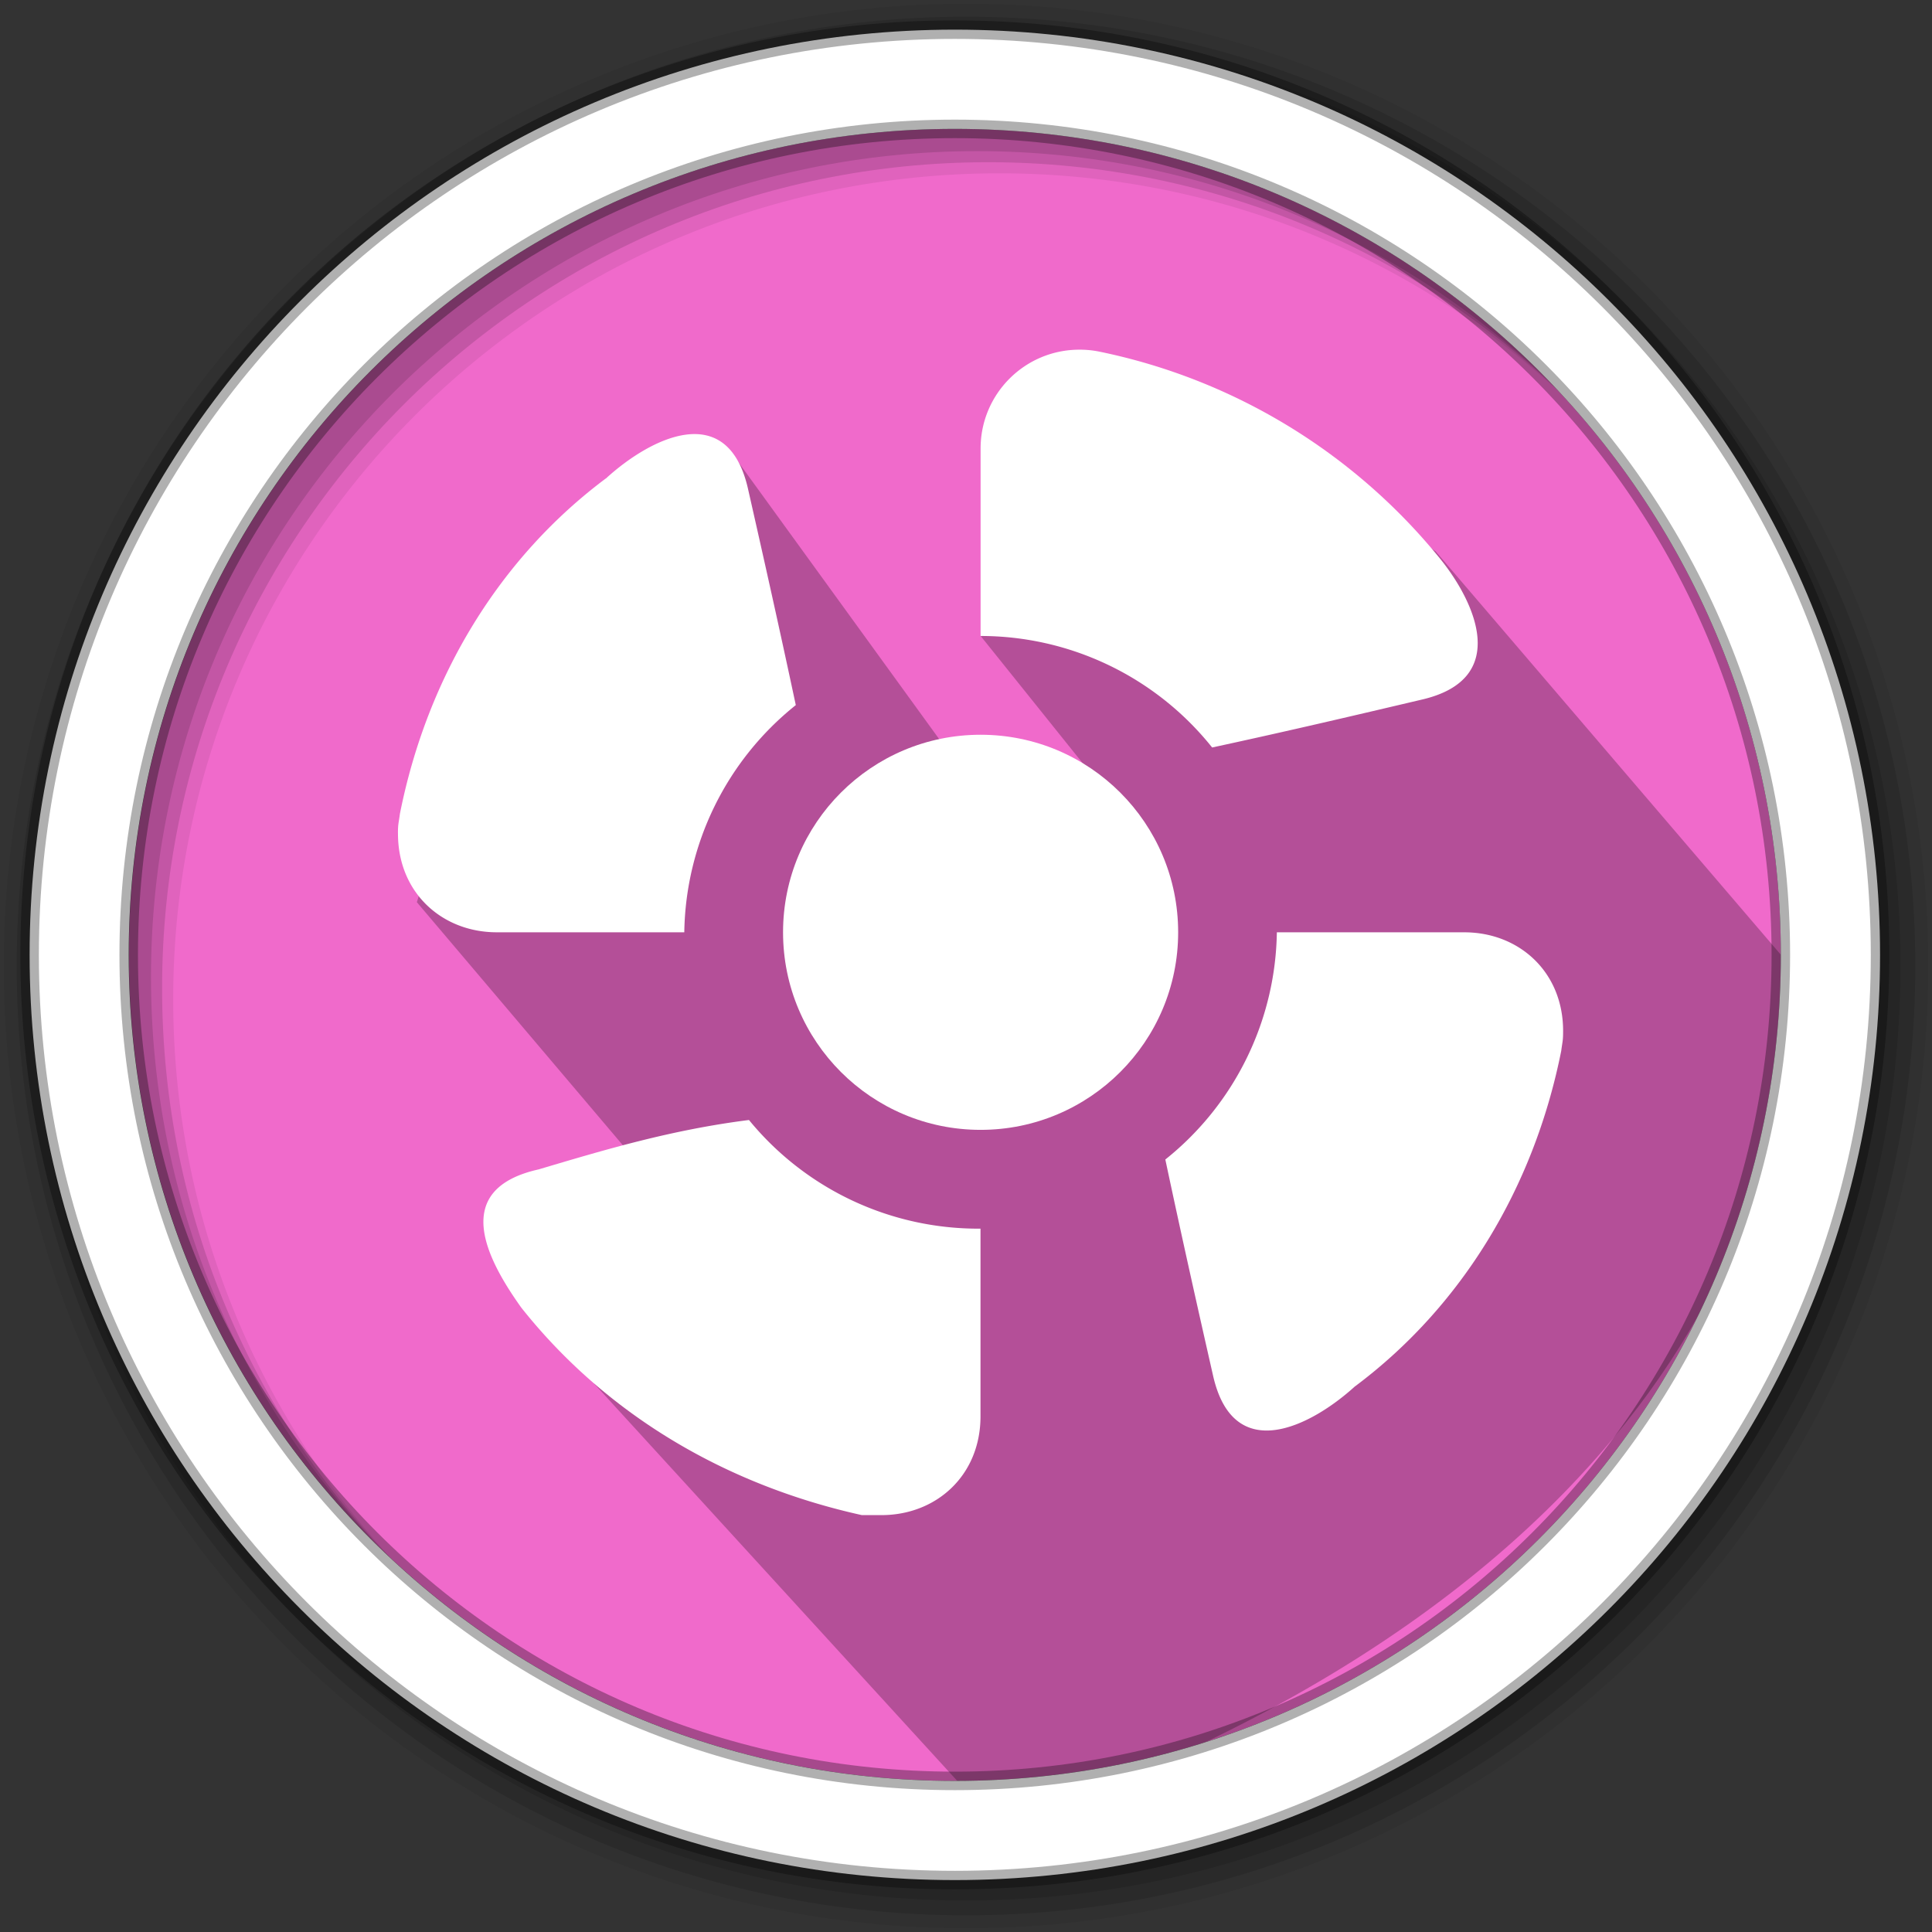 <?xml version="1.0" encoding="UTF-8"?>
<svg width="512" height="512" version="1.1" viewBox="0 0 512 512" xmlns="http://www.w3.org/2000/svg">
 <rect x="0" y="0" width="512" height="512" fill="#333333" stroke="none"/>
 <g fill-rule="evenodd">
  <path d="m471.95 253.05c0 120.9-98.01 218.9-218.9 218.9-120.9 0-218.9-98.01-218.9-218.9 0-120.9 98.01-218.9 218.9-218.9 120.9 0 218.9 98.01 218.9 218.9" fill="#f06acb"/>
  <path d="m256 1c-140.83 0-255 114.17-255 255s114.17 255 255 255 255-114.17 255-255-114.17-255-255-255m8.827 44.931c120.9 0 218.9 98 218.9 218.9s-98 218.9-218.9 218.9-218.93-98-218.93-218.9 98.03-218.9 218.93-218.9" fill-opacity=".067"/>
  <g fill-opacity=".129">
   <path d="m256 4.433c-138.94 0-251.57 112.63-251.57 251.57s112.63 251.57 251.57 251.57 251.57-112.63 251.57-251.57-112.63-251.57-251.57-251.57m5.885 38.556c120.9 0 218.9 98 218.9 218.9s-98 218.9-218.9 218.9-218.93-98-218.93-218.9 98.03-218.9 218.93-218.9"/>
   <path d="m256 8.356c-136.77 0-247.64 110.87-247.64 247.64s110.87 247.64 247.64 247.64 247.64-110.87 247.64-247.64-110.87-247.64-247.64-247.64m2.942 31.691c120.9 0 218.9 98 218.9 218.9s-98 218.9-218.9 218.9-218.93-98-218.93-218.9 98.03-218.9 218.93-218.9"/>
  </g>
 </g>
 <path d="m330.31 111.7-27.752 3.223-2.236 0.568 11.867 11.867-52.315 41.177 81.395 101.47s-34.806-46.704-44.051-59.94l-23.059 20.66-80.356-110.84-33.057 6.762-24.893 29.006-10.993 36.881-14.389 46.56 65.46 77.235-18.514 50.309 107.34 117.43c190.81-65.919 214.31-185.58 207.2-231.03l-91.474-106.89-50.173-34.451" opacity=".25"/>
 <circle class="ColorScheme-Text" cx="259.87" cy="247.07" r="52.354" style="color:#dfdfdf;fill:#ffffff;stroke-width:26.177"/>
 <path class="ColorScheme-Text" d="m286.1 92.668c-14.476-0.026-26.23 11.699-26.23 26.177v49.695a78.532 78.532 0 0 1 61.359 29.551c20.654-4.463 38.088-8.576 55.731-12.73 23.402-5.518 13.952-25.902 4.581-37.426-22.853-28.104-54.736-47.472-90.233-54.757-1.728-0.346-3.455-0.516-5.209-0.513z" style="color:#dfdfdf;fill:#ffffff;stroke-width:26.177"/>
 <path class="ColorScheme-Text" d="m414.24 273.25c0.026-15.706-11.701-26.177-26.177-26.177h-49.684a78.532 78.532 0 0 1-29.554 60.208c4.45 20.942 8.56 39.266 12.722 57.59 5.523 23.559 25.889 13.089 37.433 2.618 28.088-20.942 47.459-52.354 54.763-89.002 0.34-2.618 0.497-2.618 0.497-5.235z" style="color:#dfdfdf;fill:#ffffff;stroke-width:26.177"/>
 <path class="ColorScheme-Text" d="m233.61 401.52c14.479 0 26.232-10.471 26.232-26.177v-49.737a78.532 78.532 0 0 1-61.357-28.795c-20.667 2.618-38.098 7.853-55.729 13.089-23.408 5.235-13.952 23.559-4.602 36.648 22.868 28.795 54.75 47.119 90.241 54.972h5.215z" style="color:#dfdfdf;fill:#ffffff;stroke-width:26.177"/>
 <path class="ColorScheme-Text" d="m105.47 220.89c-0.026 15.706 11.701 26.177 26.177 26.177h49.697a78.532 78.532 0 0 1 29.551-60.208c-4.463-20.942-8.576-39.266-12.73-57.59-5.521-23.559-25.902-13.089-37.426-2.618-28.104 20.942-47.472 52.354-54.757 89.002-0.34 2.618-0.524 2.618-0.524 5.235z" style="color:#dfdfdf;fill:#ffffff;stroke-width:26.177"/>
 <path d="m253.04 7.859c-135.42 0-245.19 109.78-245.19 245.19 0 135.42 109.78 245.19 245.19 245.19 135.42 0 245.19-109.78 245.19-245.19 0-135.42-109.78-245.19-245.19-245.19zm0 26.297c120.9 0 218.9 98 218.9 218.9s-98 218.9-218.9 218.9-218.93-98-218.93-218.9 98.03-218.9 218.93-218.9z" fill="#ffffff" fill-rule="evenodd" stroke="#000000" stroke-opacity=".31" stroke-width="4.904"/>
</svg>
